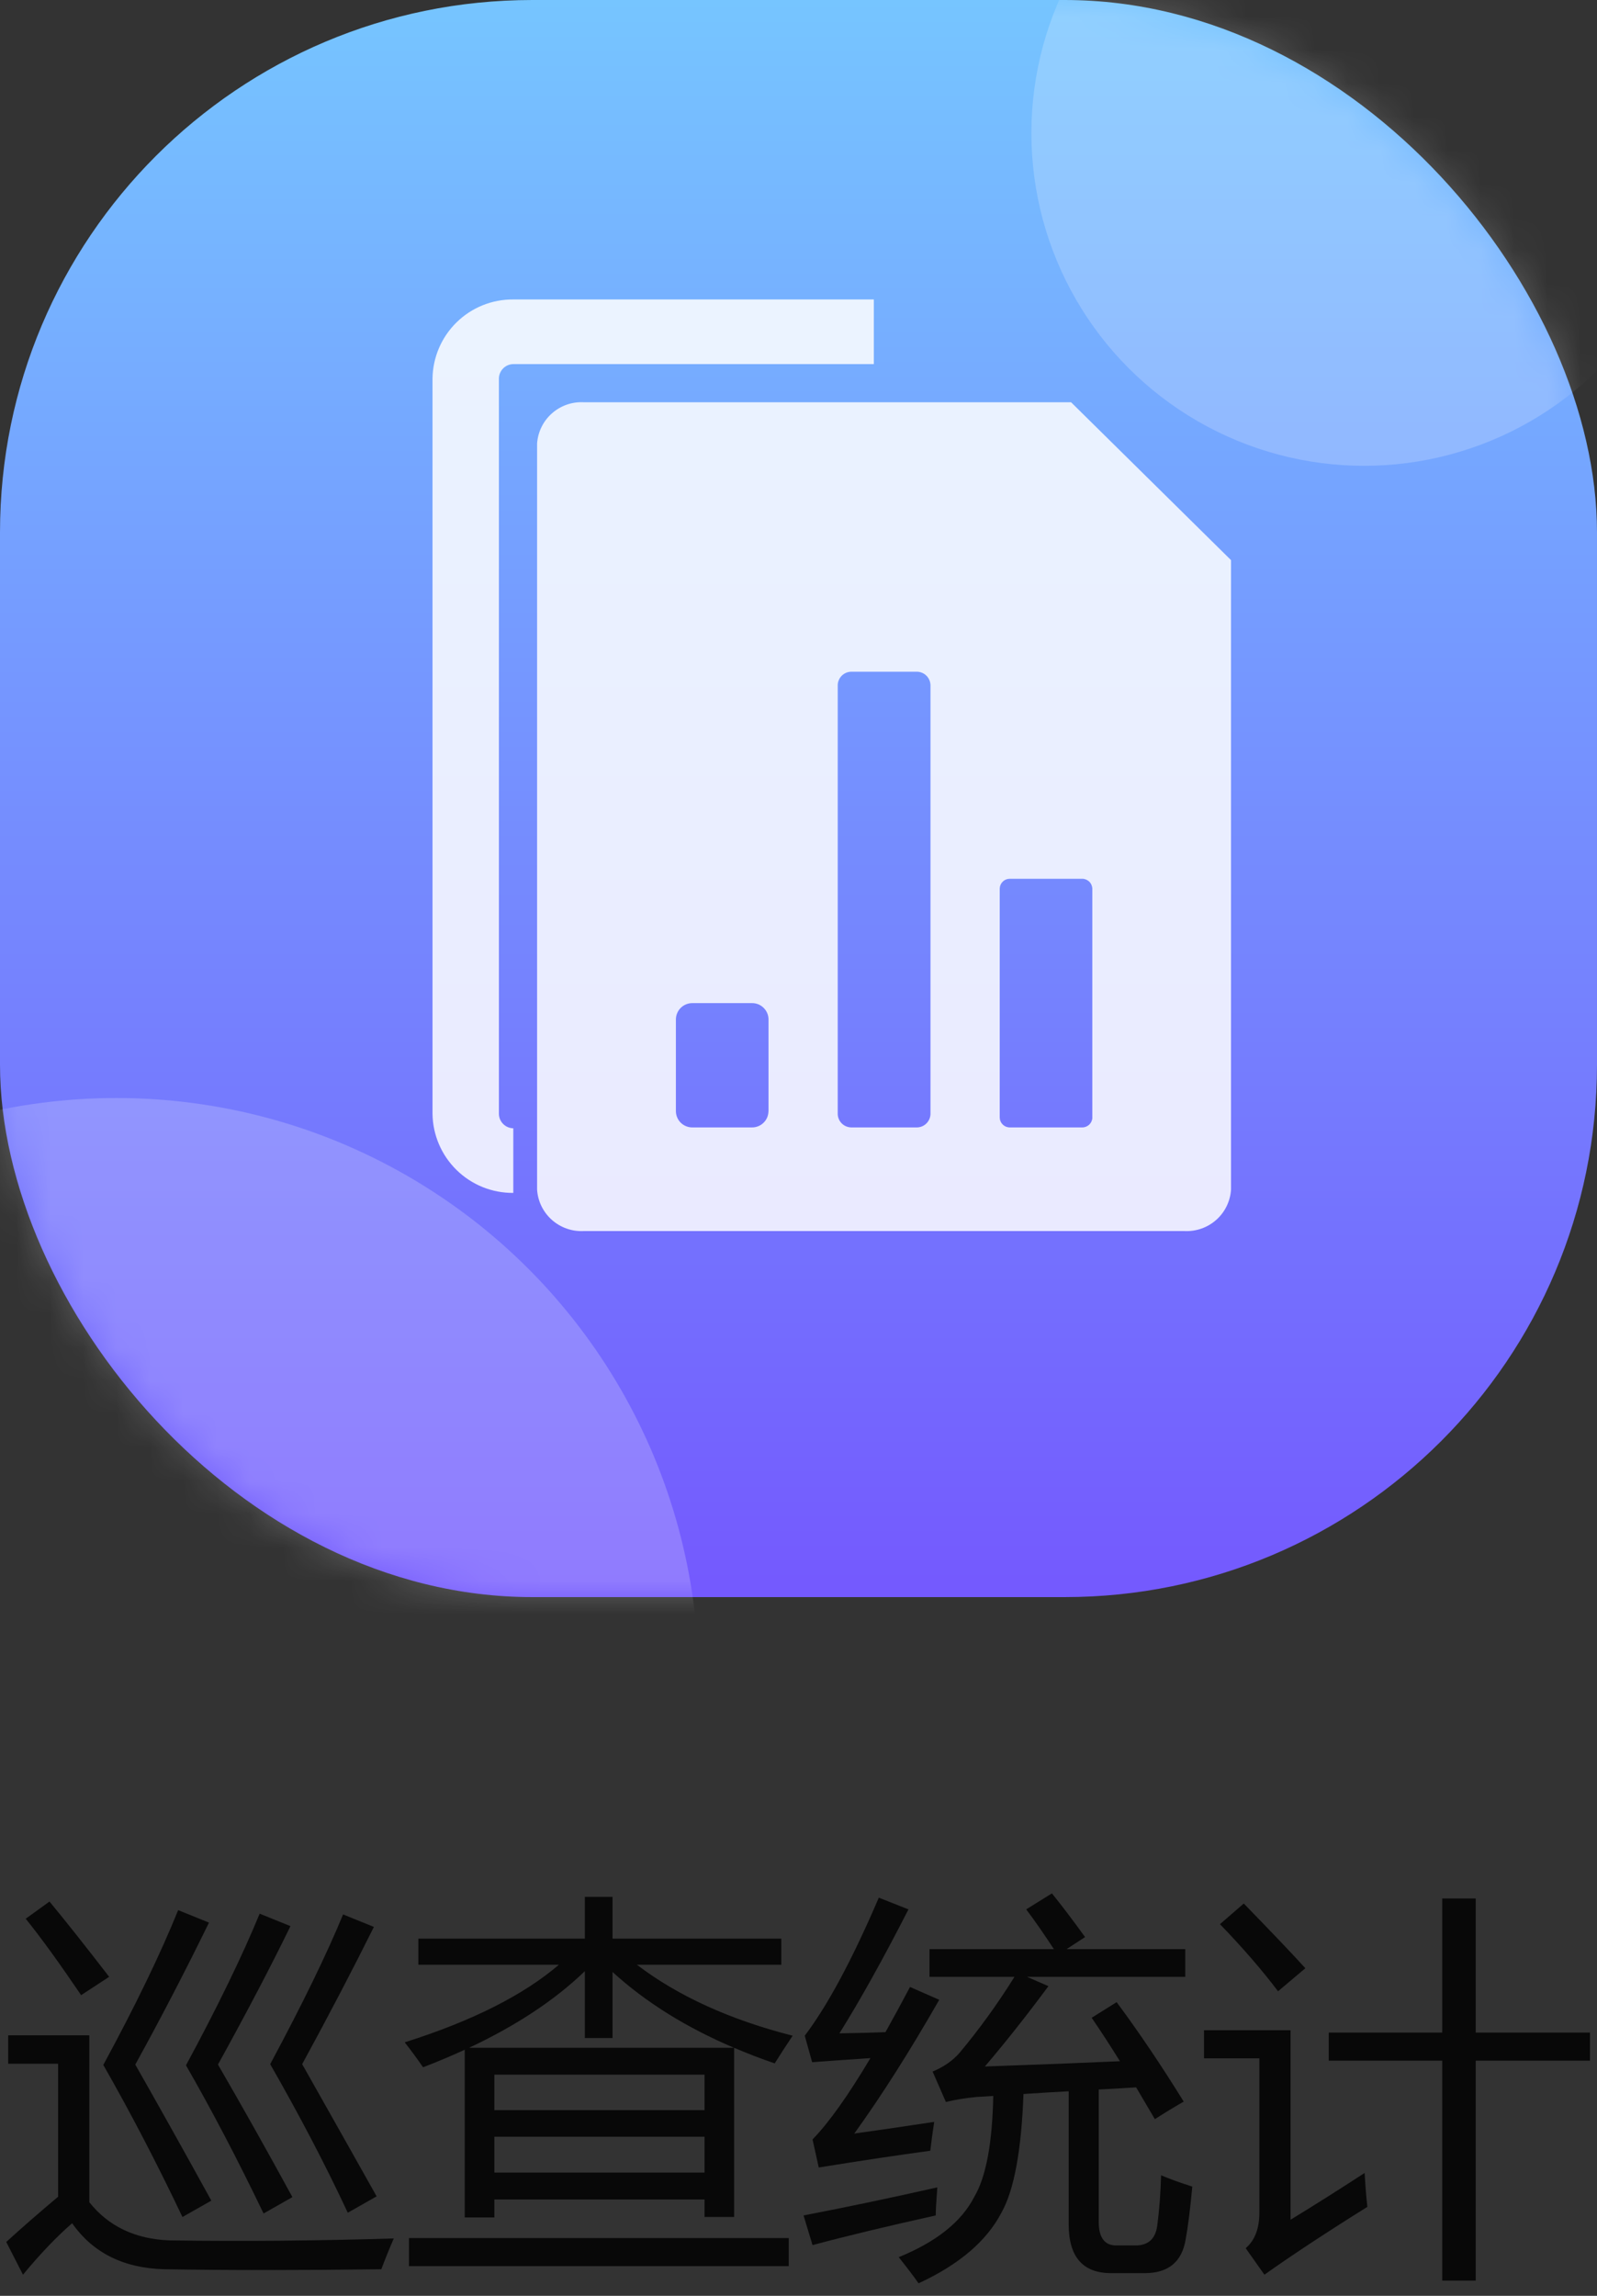 <svg width="48" height="69" viewBox="0 0 48 69" fill="none" xmlns="http://www.w3.org/2000/svg">
<rect x="0" y="0" width="48" height="69" fill="#333333" stroke="none"/>
<rect width="48" height="48" rx="16" fill="url(#paint0_linear_22_350)"/>
<mask id="mask0_22_350" style="mask-type:alpha" maskUnits="userSpaceOnUse" x="0" y="0" width="48" height="48">
<rect width="48" height="48" rx="16" fill="url(#paint1_linear_22_350)"/>
</mask>
<g mask="url(#mask0_22_350)">
<circle cx="3.5" cy="50.5" r="17.5" fill="white" fill-opacity="0.2"/>
<circle cx="41" cy="4" r="10" fill="white" fill-opacity="0.2"/>
</g>
<path d="M5.098 67.334C7.309 67.365 9.555 67.346 11.836 67.275C11.703 67.58 11.578 67.889 11.461 68.201C9.023 68.232 6.852 68.232 4.945 68.201C3.719 68.17 2.793 67.709 2.168 66.818C1.699 67.225 1.207 67.74 0.691 68.365L0.188 67.381C0.641 66.967 1.16 66.514 1.746 66.022V62.025H0.246V61.17H2.684V66.186C3.262 66.912 4.066 67.295 5.098 67.334ZM5.355 57.408L6.281 57.783C5.555 59.268 4.816 60.69 4.066 62.049C4.777 63.299 5.539 64.662 6.352 66.139L5.484 66.631C4.719 65.022 3.926 63.498 3.105 62.06C4.074 60.272 4.824 58.721 5.355 57.408ZM7.805 57.514L8.73 57.889C8.137 59.107 7.41 60.494 6.551 62.049C7.254 63.26 8 64.588 8.789 66.033L7.922 66.525C7.133 64.885 6.355 63.4 5.59 62.072C6.535 60.322 7.273 58.803 7.805 57.514ZM10.312 57.537L11.238 57.912C10.613 59.17 9.895 60.545 9.082 62.037C9.824 63.35 10.57 64.674 11.32 66.01L10.453 66.502C9.797 65.096 9.02 63.607 8.121 62.037C9.09 60.232 9.82 58.732 10.312 57.537ZM1.488 57.15C1.973 57.736 2.57 58.49 3.281 59.412L2.438 59.963C1.781 58.994 1.227 58.228 0.773 57.666L1.488 57.15ZM12.574 58.264H17.578V57.01H18.41V58.264H23.484V59.049H19.143C20.377 59.99 21.938 60.701 23.824 61.182C23.621 61.486 23.441 61.764 23.285 62.014C22.863 61.869 22.457 61.713 22.066 61.545V66.631H21.176V66.103H14.859V66.643H13.969V61.603C13.57 61.787 13.152 61.963 12.715 62.131C12.551 61.889 12.367 61.639 12.164 61.381C14.18 60.744 15.725 59.967 16.799 59.049H12.574V58.264ZM12.293 67.264H23.707V68.107H12.293V67.264ZM17.578 61.252V59.242C16.68 60.109 15.52 60.877 14.098 61.545H22.061C20.619 60.932 19.402 60.172 18.41 59.266V61.252H17.578ZM14.859 65.295H21.176V64.217H14.859V65.295ZM21.176 62.353H14.859V63.42H21.176V62.353ZM33.562 60.174C34.219 61.057 34.891 62.053 35.578 63.162C35.305 63.318 35.016 63.494 34.711 63.69C34.516 63.357 34.328 63.039 34.148 62.734C33.785 62.758 33.41 62.779 33.023 62.799V66.772C33.023 67.248 33.199 67.486 33.551 67.486H34.125C34.508 67.486 34.727 67.291 34.781 66.9C34.844 66.432 34.883 65.924 34.898 65.377C35.156 65.486 35.469 65.6 35.836 65.717C35.773 66.397 35.707 66.924 35.637 67.299C35.527 67.978 35.117 68.318 34.406 68.318H33.398C32.547 68.318 32.121 67.83 32.121 66.853V62.852C31.684 62.875 31.23 62.902 30.762 62.934C30.699 64.633 30.48 65.818 30.105 66.49C29.66 67.35 28.828 68.061 27.609 68.623C27.438 68.381 27.238 68.119 27.012 67.838C28.145 67.377 28.902 66.772 29.285 66.022C29.637 65.424 29.826 64.414 29.854 62.992C29.693 63.004 29.531 63.014 29.367 63.022C29.031 63.053 28.719 63.103 28.43 63.174L28.031 62.26C28.367 62.119 28.637 61.932 28.84 61.697C29.426 60.998 29.977 60.236 30.492 59.412H27.938V58.58H31.676C31.383 58.131 31.105 57.732 30.844 57.385L31.617 56.904C31.914 57.272 32.246 57.709 32.613 58.217L32.057 58.58H35.625V59.412H30.867L31.512 59.693C30.863 60.568 30.227 61.373 29.602 62.107C31.074 62.057 32.428 62.004 33.662 61.949C33.365 61.473 33.082 61.037 32.812 60.643L33.562 60.174ZM25.676 64.123C26.301 64.037 27.102 63.92 28.078 63.772C28.031 64.084 27.992 64.373 27.961 64.639C26.984 64.772 25.867 64.939 24.609 65.143L24.422 64.299C24.91 63.799 25.49 62.984 26.162 61.855C25.35 61.91 24.766 61.951 24.41 61.978L24.188 61.182C24.875 60.275 25.617 58.893 26.414 57.033L27.305 57.385C26.547 58.869 25.855 60.111 25.23 61.111C25.742 61.103 26.203 61.092 26.613 61.076C26.848 60.658 27.094 60.205 27.352 59.717L28.23 60.103C27.34 61.658 26.488 62.998 25.676 64.123ZM24.152 66.584C25.449 66.334 26.789 66.053 28.172 65.74C28.141 66.147 28.125 66.428 28.125 66.584C26.711 66.897 25.477 67.193 24.422 67.475L24.152 66.584ZM39.938 61.088H43.348V57.057H44.355V61.088H47.789V61.932H44.355V68.541H43.348V61.932H39.938V61.088ZM41.016 65.307C41.039 65.713 41.066 66.053 41.098 66.326C39.848 67.107 38.816 67.787 38.004 68.365L37.441 67.568C37.715 67.334 37.852 66.978 37.852 66.502V61.861H36.188V61.018H38.789V66.713C39.469 66.299 40.211 65.83 41.016 65.307ZM37.383 57.209C38.234 58.084 38.852 58.732 39.234 59.154L38.414 59.846C37.922 59.197 37.34 58.525 36.668 57.83L37.383 57.209Z" fill="black" fill-opacity="0.85"/>
<path d="M15.428 35.852C14.79 35.857 14.177 35.61 13.722 35.163C13.267 34.717 13.007 34.108 13 33.471V11.381C13.007 10.744 13.267 10.135 13.722 9.689C14.177 9.242 14.79 8.995 15.428 9H26.264V10.943H15.428C15.313 10.944 15.203 10.991 15.122 11.073C15.041 11.155 14.995 11.266 14.995 11.381V33.471C14.995 33.586 15.041 33.697 15.122 33.779C15.203 33.861 15.313 33.908 15.428 33.91V35.852ZM32.192 12.089H17.533C17.185 12.073 16.844 12.195 16.584 12.428C16.324 12.66 16.166 12.985 16.143 13.333V35.755C16.166 36.103 16.324 36.428 16.584 36.66C16.844 36.893 17.185 37.014 17.533 36.999H35.609C35.958 37.014 36.298 36.893 36.559 36.66C36.819 36.428 36.977 36.103 37 35.755V16.834L32.192 12.089ZM23.097 33.399C23.096 33.463 23.083 33.527 23.057 33.587C23.032 33.646 22.995 33.7 22.948 33.745C22.902 33.79 22.848 33.825 22.788 33.849C22.727 33.873 22.663 33.885 22.599 33.884H20.813C20.749 33.885 20.685 33.873 20.625 33.849C20.564 33.825 20.51 33.79 20.463 33.745C20.417 33.7 20.38 33.646 20.355 33.587C20.329 33.527 20.316 33.463 20.315 33.399V30.634C20.316 30.569 20.329 30.505 20.355 30.446C20.38 30.387 20.417 30.333 20.463 30.288C20.51 30.243 20.564 30.207 20.625 30.183C20.685 30.159 20.749 30.147 20.813 30.148H22.6C22.665 30.147 22.729 30.159 22.789 30.183C22.849 30.207 22.904 30.243 22.95 30.288C22.996 30.333 23.033 30.387 23.059 30.446C23.084 30.505 23.098 30.569 23.099 30.634V33.399H23.097ZM27.967 33.484C27.963 33.592 27.918 33.694 27.84 33.769C27.763 33.844 27.659 33.885 27.551 33.884H25.595C25.487 33.885 25.383 33.843 25.305 33.769C25.228 33.694 25.182 33.592 25.179 33.484V20.587C25.182 20.48 25.228 20.378 25.305 20.303C25.383 20.228 25.487 20.187 25.595 20.188H27.551C27.659 20.187 27.762 20.228 27.84 20.303C27.918 20.378 27.963 20.48 27.967 20.587V33.483V33.484ZM32.832 33.591C32.83 33.67 32.796 33.745 32.739 33.8C32.681 33.855 32.605 33.885 32.525 33.884H30.355C30.315 33.885 30.276 33.877 30.238 33.863C30.202 33.848 30.168 33.826 30.14 33.798C30.111 33.771 30.088 33.737 30.073 33.701C30.057 33.664 30.049 33.625 30.048 33.586V26.71C30.049 26.67 30.057 26.631 30.073 26.594C30.088 26.558 30.111 26.525 30.14 26.497C30.168 26.469 30.202 26.447 30.238 26.433C30.276 26.418 30.315 26.411 30.355 26.411H32.524C32.604 26.41 32.681 26.442 32.739 26.497C32.796 26.553 32.829 26.63 32.831 26.71V33.591H32.832Z" fill="white" fill-opacity="0.85"/>
<defs>
<linearGradient id="paint0_linear_22_350" x1="24" y1="48" x2="24" y2="1.78814e-07" gradientUnits="userSpaceOnUse">
<stop stop-color="#7459FE"/>
<stop offset="1" stop-color="#76C5FF"/>
</linearGradient>
<linearGradient id="paint1_linear_22_350" x1="24" y1="48" x2="24" y2="1.78814e-07" gradientUnits="userSpaceOnUse">
<stop stop-color="#1F8BD7"/>
<stop offset="1" stop-color="#45EFAD"/>
</linearGradient>
</defs>
</svg>
